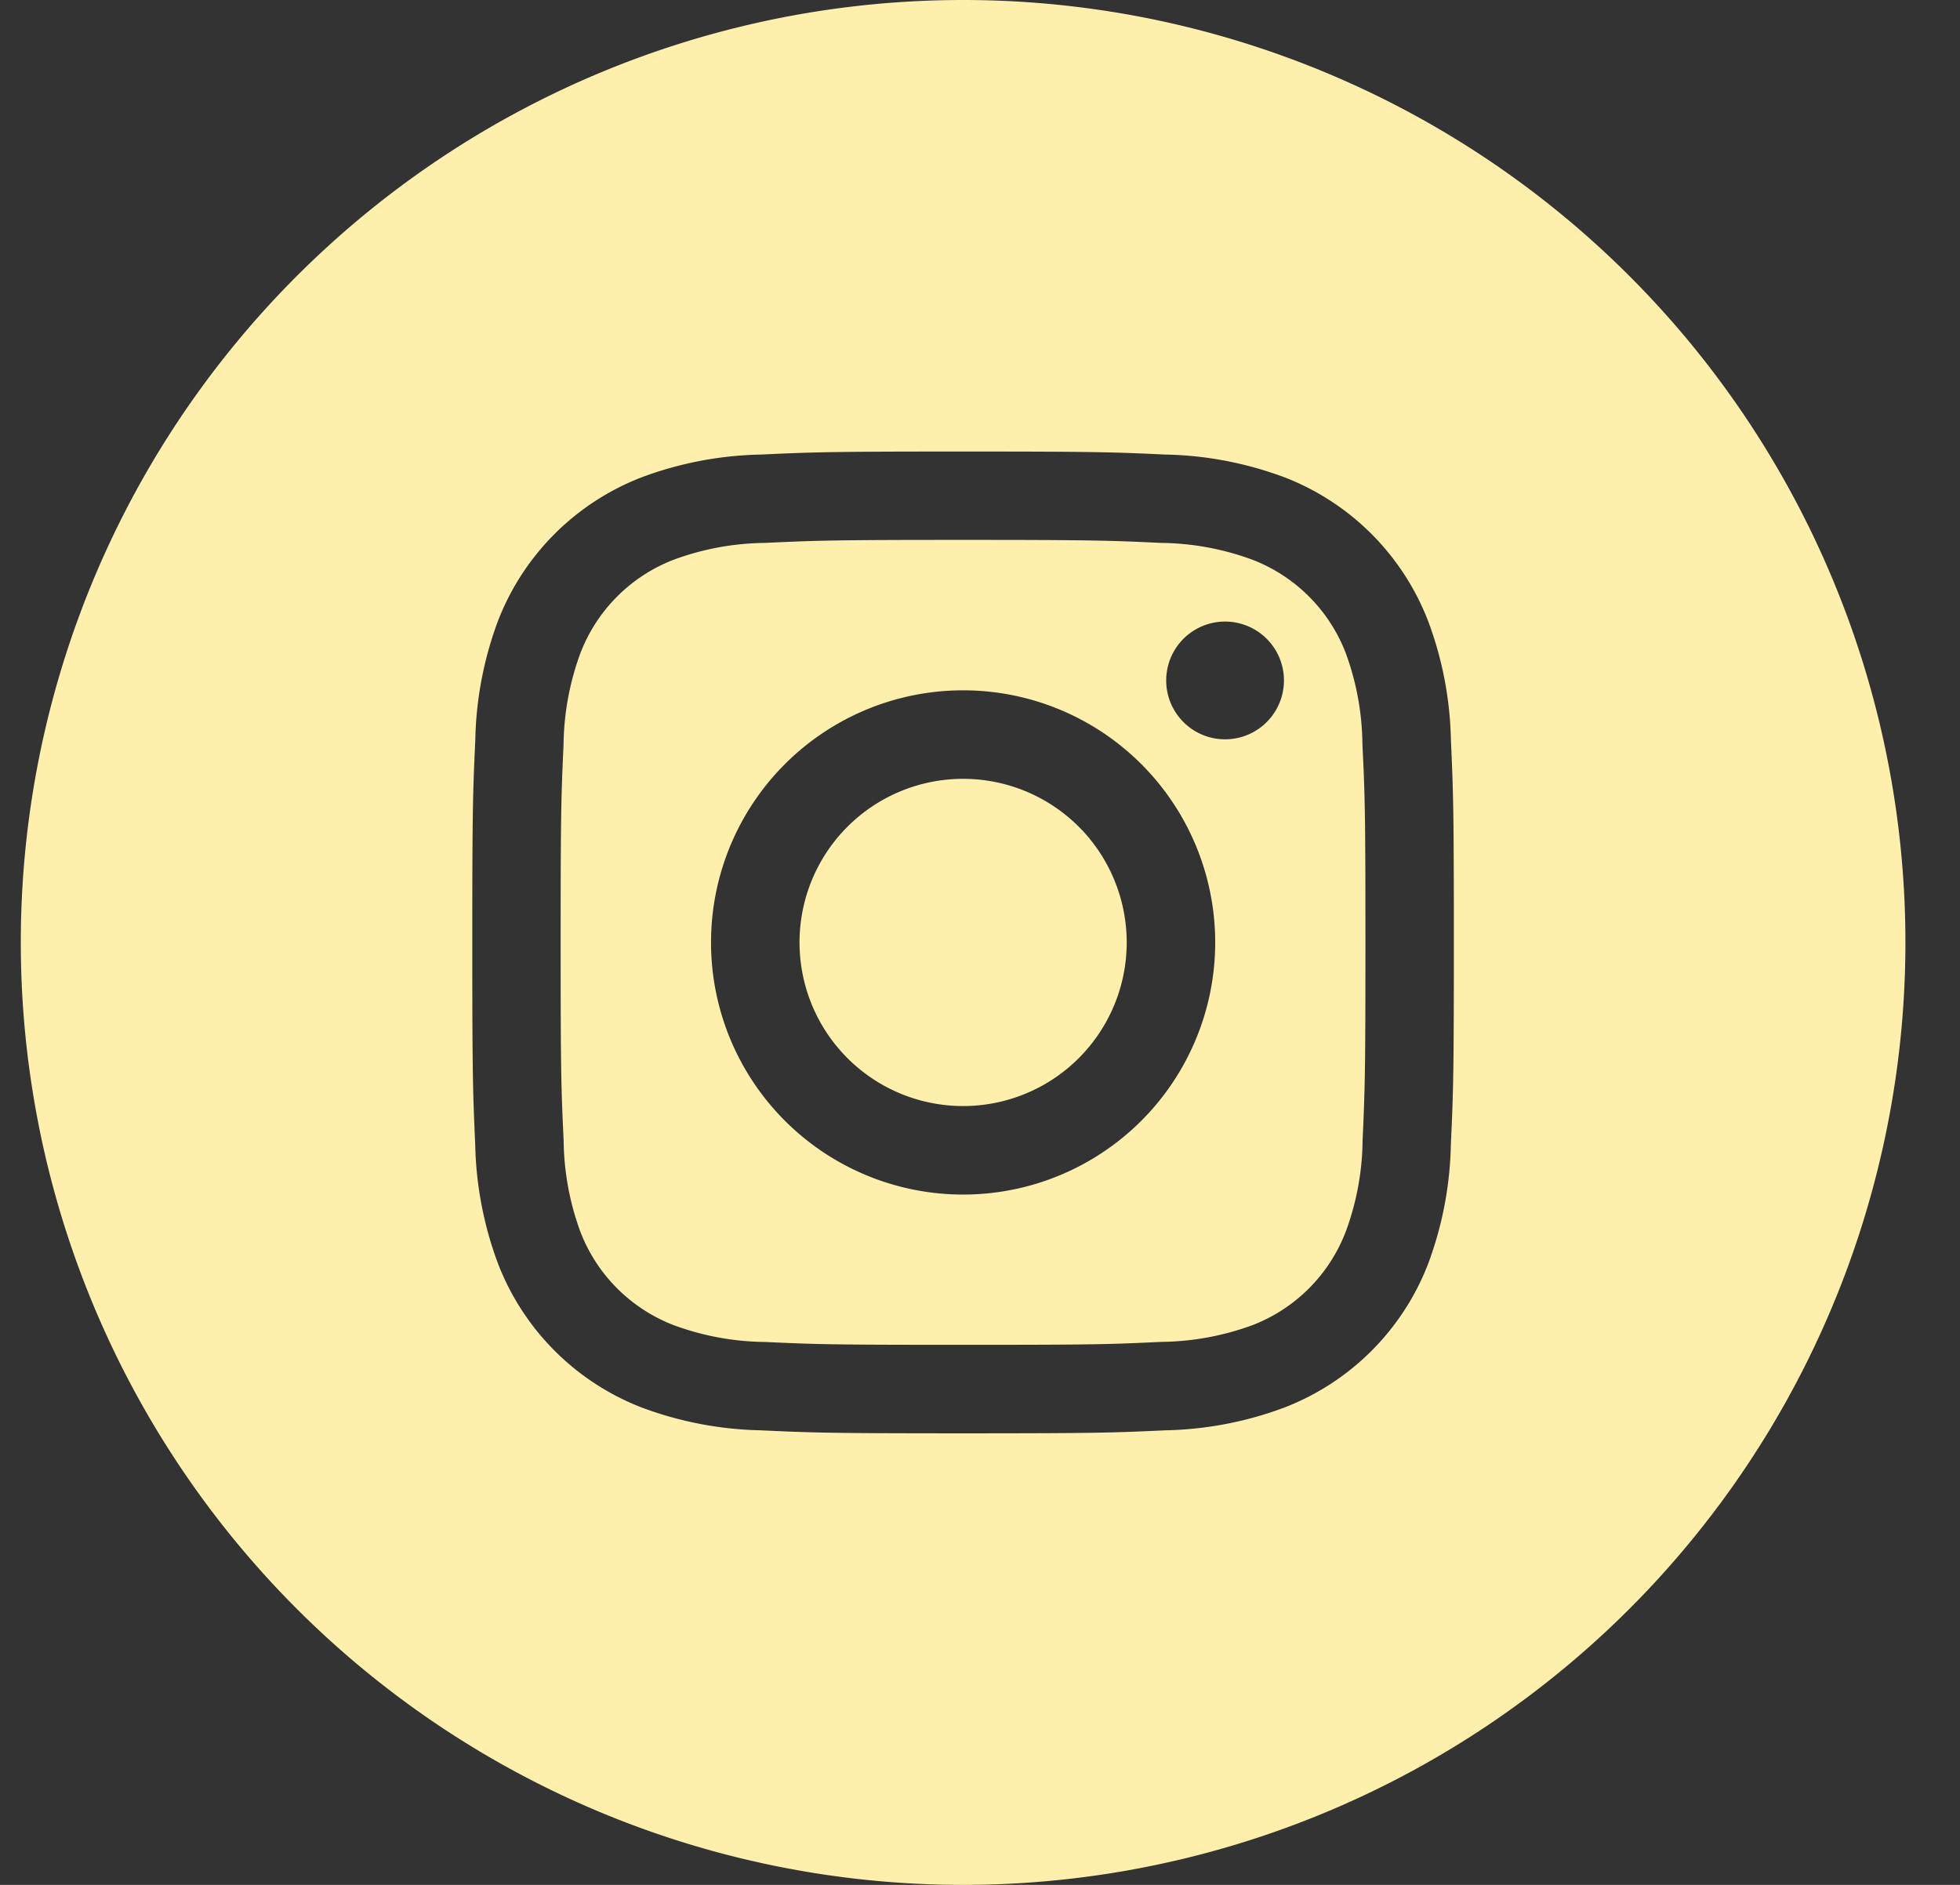 <svg width="26" height="25" fill="none" xmlns="http://www.w3.org/2000/svg"><rect width="100%" height="100%" fill="#333333" stroke="none"/><path d="M17.851 8.66a2.157 2.157 0 0 0-1.237-1.236 3.602 3.602 0 0 0-1.208-.223c-.686-.032-.892-.04-2.63-.04-1.739 0-1.944.008-2.63.04-.414.004-.823.08-1.21.223A2.156 2.156 0 0 0 7.7 8.661c-.143.387-.219.796-.224 1.209-.031.686-.039.892-.039 2.63s.008 1.944.04 2.63a3.6 3.6 0 0 0 .223 1.21 2.155 2.155 0 0 0 1.237 1.236c.387.143.796.219 1.208.223.687.032.892.038 2.63.038 1.739 0 1.945-.006 2.63-.039.414-.004.823-.08 1.21-.222a2.157 2.157 0 0 0 1.236-1.238c.143-.386.22-.795.224-1.208.031-.686.038-.892.038-2.63s-.007-1.944-.04-2.63a3.605 3.605 0 0 0-.222-1.21Zm-5.075 7.184a3.344 3.344 0 1 1 0-6.688 3.344 3.344 0 0 1 0 6.688Zm3.475-6.038a.781.781 0 1 1 0-1.562.781.781 0 0 1 0 1.562ZM14.946 12.5a2.17 2.17 0 1 1-4.34 0 2.17 2.17 0 0 1 4.34 0ZM12.776 0a12.5 12.5 0 1 0 0 25 12.5 12.5 0 0 0 0-25Zm6.47 15.184a4.777 4.777 0 0 1-.302 1.58 3.328 3.328 0 0 1-1.904 1.904c-.506.19-1.04.292-1.58.303-.695.032-.916.04-2.684.04-1.769 0-1.99-.008-2.685-.04a4.778 4.778 0 0 1-1.58-.303 3.33 3.33 0 0 1-1.903-1.904 4.778 4.778 0 0 1-.304-1.58c-.031-.694-.039-.916-.039-2.684 0-1.768.008-1.99.04-2.685.01-.54.112-1.074.301-1.58a3.328 3.328 0 0 1 1.905-1.904 4.779 4.779 0 0 1 1.58-.302c.695-.032.916-.04 2.685-.04 1.768 0 1.99.008 2.684.04.54.01 1.074.113 1.58.302a3.328 3.328 0 0 1 1.904 1.905c.19.505.292 1.04.303 1.58.031.694.039.916.039 2.684 0 1.768-.008 1.988-.04 2.684Z" fill="#FFEFAD"/></svg>